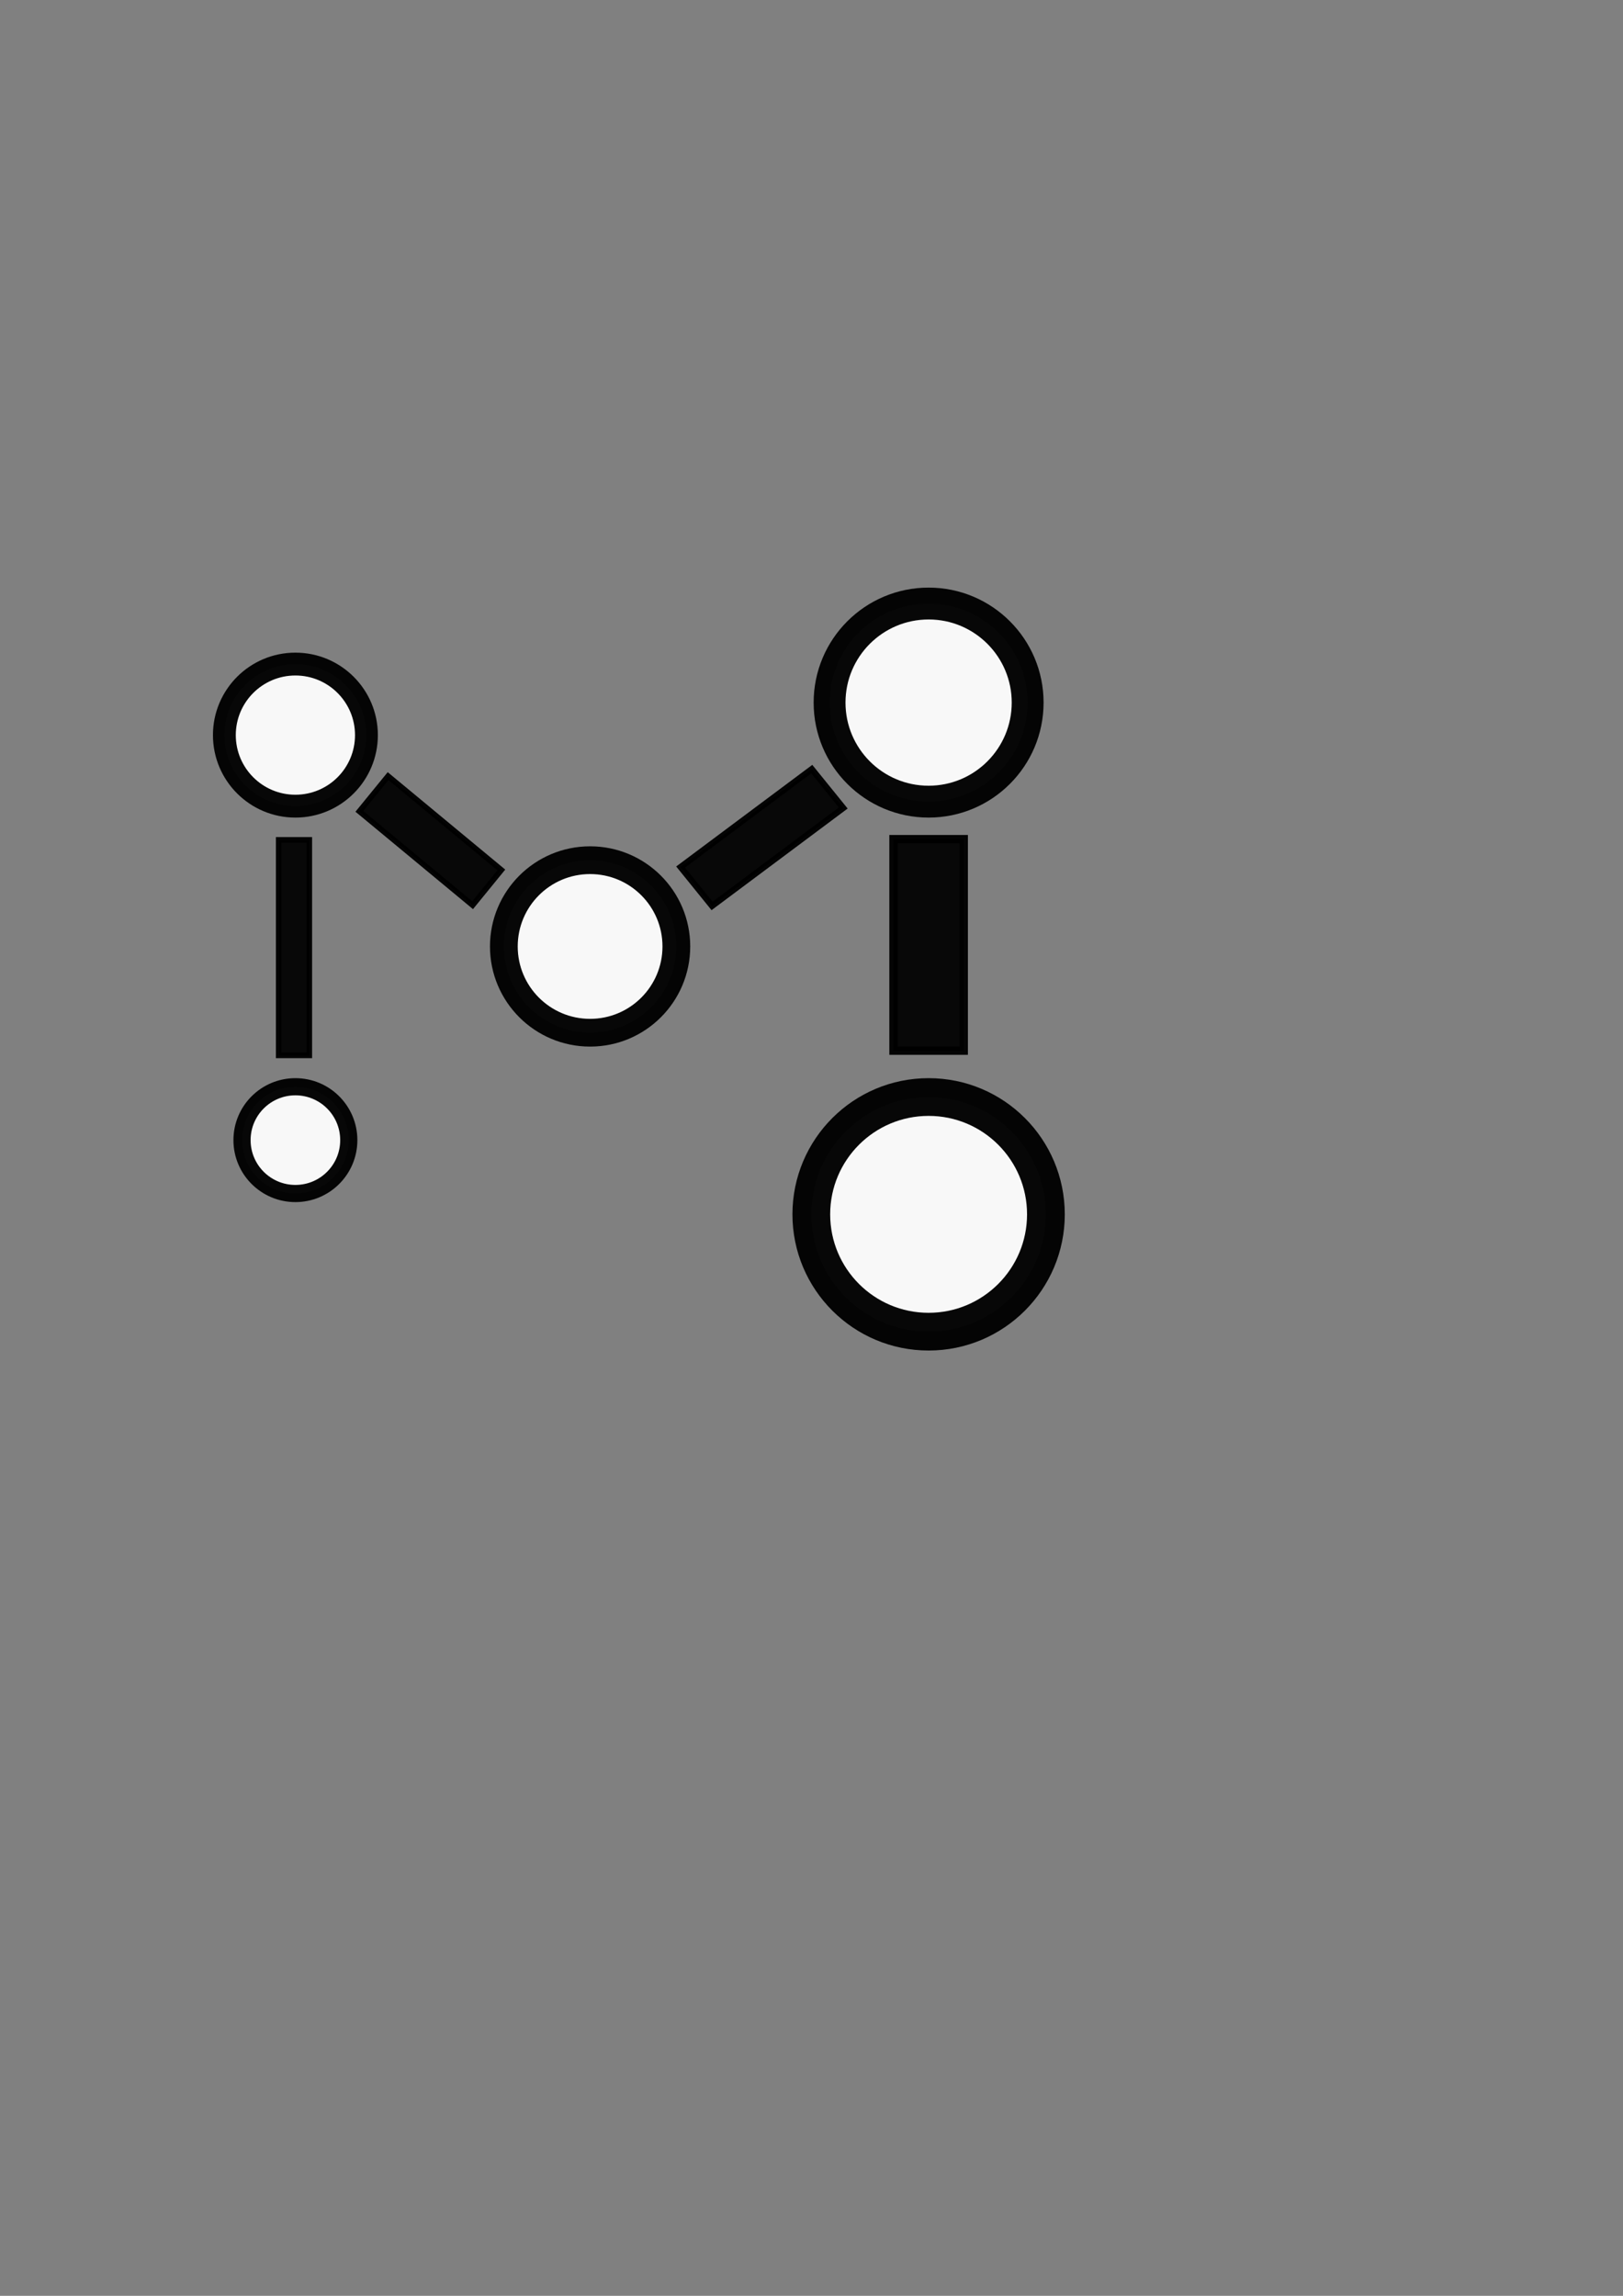 <?xml version="1.0" encoding="UTF-8" standalone="no"?>
<!-- Created with Inkscape (http://www.inkscape.org/) -->

<svg
   width="210mm"
   height="297mm"
   viewBox="0 0 210 297"
   version="1.1"
   id="svg1930"
   inkscape:version="1.1 (c68e22c387, 2021-05-23)"
   sodipodi:docname="рисунок-1.svg"
   xmlns:inkscape="http://www.inkscape.org/namespaces/inkscape"
   xmlns:sodipodi="http://sodipodi.sourceforge.net/DTD/sodipodi-0.dtd"
   xmlns="http://www.w3.org/2000/svg"
   xmlns:svg="http://www.w3.org/2000/svg">
  <rect x="0" y="0" width="210" height="297" fill="#808080" stroke="none"/>
  <sodipodi:namedview
     id="namedview1932"
     pagecolor="#ffffff"
     bordercolor="#666666"
     borderopacity="1.0"
     inkscape:pageshadow="2"
     inkscape:pageopacity="0.0"
     inkscape:pagecheckerboard="0"
     inkscape:document-units="mm"
     showgrid="false"
     inkscape:zoom="1.0230034"
     inkscape:cx="396.38188"
     inkscape:cy="412.99962"
     inkscape:window-width="1920"
     inkscape:window-height="1001"
     inkscape:window-x="-9"
     inkscape:window-y="-9"
     inkscape:window-maximized="1"
     inkscape:current-layer="layer1" />
  <defs
     id="defs1927">
	     <clipPath
       clipPathUnits="userSpaceOnUse"
       id="clipPath2435">
      <path
         id="path2437"
         style="fill:#ff0000;fill-opacity:1;fill-rule:nonzero;stroke:none"
         d="m 209.215,997.713 v 63.346 h 57.678 c 0.258,-0.692 0.56,-1.633 1.041,-2.166 1.082,-1.199 2.861,-1.397 4.279,-1.924 0.142,-0.02 0.219,-0.03 0.346,-0.049 v -59.207 z m 63.344,61.676 c -7.9e-4,10e-5 -0.007,0 -0.008,0 -0.359,0.122 -2.232,0.722 -2.732,1.008 -0.61,0.348 -0.149,0.194 -0.248,0.496 -0.018,0.055 -0.04,0.109 -0.059,0.164 h 3.047 z" />
    </clipPath>
    <clipPath
       clipPathUnits="userSpaceOnUse"
       id="clipPath2435-6">
      <path
         id="path2437-4"
         style="fill:#ff0000;fill-opacity:1;fill-rule:nonzero;stroke:none"
         d="m 209.215,997.713 v 63.346 h 57.678 c 0.258,-0.692 0.56,-1.633 1.041,-2.166 1.082,-1.199 2.861,-1.397 4.279,-1.924 0.142,-0.02 0.219,-0.03 0.346,-0.049 v -59.207 z m 63.344,61.676 c -7.9e-4,10e-5 -0.007,0 -0.008,0 -0.359,0.122 -2.232,0.722 -2.732,1.008 -0.61,0.348 -0.149,0.194 -0.248,0.496 -0.018,0.055 -0.04,0.109 -0.059,0.164 h 3.047 z"
         sodipodi:nodetypes="cccsccccccssccc" />
    </clipPath>
    <clipPath
       clipPathUnits="userSpaceOnUse"
       id="clipPath1112">
      <path
         id="path1114"
         style="fill:#ff0000;fill-opacity:1;fill-rule:nonzero;stroke:none;stroke-width:1"
         d="m 209.215,997.713 v 63.345 h 57.678 c 0.258,-0.692 0.56,-1.633 1.041,-2.166 1.082,-1.199 2.86,-1.396 4.278,-1.923 0.142,-0.021 0.219,-0.028 0.346,-0.049 v -0.102 c -0.077,-0.099 -0.148,-0.202 -0.187,-0.324 -0.235,-0.625 -0.022,-0.122 -0.683,-1.188 -0.355,-0.572 -0.711,-1.142 -1.052,-1.722 -1.241,-2.107 -2.512,-4.221 -3.371,-6.495 h -0.002 c -0.037,-0.096 -0.065,-0.192 -0.091,-0.284 -0.022,-0.023 -0.044,-0.045 -0.066,-0.067 h 0.002 c -1.295,-1.343 -0.681,-2.576 0.444,-2.581 0.446,0 0.973,0.204 1.492,0.656 v -1.853 h -0.002 c 0,-1.27 0.668,-1.927 1.358,-1.967 0.734,-0.042 1.492,0.615 1.492,1.967 v 1.622 c 0.469,0.295 0.403,0.365 0.667,0.654 v -47.525 z m 63.207,48.159 c 0.05,0.025 0.088,0.044 0.137,0.067 v -0.062 c -0.047,0 -0.08,0 -0.137,-0.011 z m 0.128,13.518 c -0.359,0.122 -2.231,0.722 -2.731,1.008 -0.61,0.348 -0.149,0.194 -0.248,0.495 -0.018,0.055 -0.041,0.108 -0.059,0.163 h 3.048 v -1.667 c -8.2e-4,10e-5 -0.008,0 -0.009,0 z" />
    </clipPath>
    <clipPath
       clipPathUnits="userSpaceOnUse"
       id="clipPath5235">
      <path
         id="path5237"
         style="fill:#ff0000;fill-opacity:1;fill-rule:nonzero;stroke:none"
         d="m 272.559,997.711 -63.344,0.002 v 63.346 h 54.395 c -0.359,-0.514 0.008,-0.075 0.094,0 h 0.016 c -0.024,-0.051 -0.205,-0.305 -0.746,-1.029 -0.346,-0.464 -0.728,-0.9 -1.092,-1.35 -0.295,-0.409 -0.589,-0.82 -0.885,-1.228 -0.186,-0.25 -0.351,-0.514 -0.557,-0.748 -0.174,-0.197 -0.387,-0.355 -0.576,-0.537 -0.734,-0.706 -1.407,-1.481 -1.883,-2.387 -0.246,-0.694 -0.78,-1.222 -1.219,-1.797 -0.154,-0.201 -0.291,-0.414 -0.439,-0.619 -0.168,-0.232 -0.34,-0.461 -0.51,-0.691 -0.044,-0.061 -0.686,-0.98 -0.859,-1.176 -0.296,-0.334 -0.704,-0.628 -0.908,-1.041 0,0 0,0 0,0 0.003,0 0.013,-3e-4 0.021,0.012 -0.025,-0.027 -0.043,-0.051 -0.031,-0.027 0.003,0.01 0.005,0.012 0.008,0.016 -0.019,-0.01 0.003,0.064 -0.695,-0.611 -0.739,-0.713 -1.425,-1.482 -2.154,-2.205 -0.332,-0.329 -0.745,-0.585 -1.006,-0.973 -0.054,-0.081 0.153,-0.118 0.23,-0.178 -0.272,-0.059 -0.551,-0.095 -0.816,-0.178 -0.205,-0.064 -0.483,-0.305 -0.707,-0.533 -1.681,-0.337 -0.996,-0.303 -1.365,-0.906 -0.179,-0.294 -0.376,-0.575 -0.564,-0.863 h -0.002 c -0.787,-1.205 0.854,-0.906 1.887,-0.738 0.096,-0.023 0.193,-0.045 0.289,-0.07 0.08,0.029 0.15,0.054 0.219,0.078 -0.19,-0.221 -0.35,-0.407 -0.299,-0.406 0.014,2e-4 0.043,0.013 0.09,0.043 0.457,0.289 0.533,0.402 0.393,0.426 1.006,0.336 0.451,10e-4 1.119,0.809 0.015,0.014 -0.011,-0.064 0.008,-0.057 0.06,0.019 0.103,0.073 0.156,0.107 0.018,0.011 0.081,0.039 0.059,0.031 -0.178,-0.058 -0.353,-0.124 -0.529,-0.185 0.449,0.234 0.936,0.405 1.346,0.701 0.179,0.13 0.785,0.728 1.369,1.314 0.344,-0.354 0.655,-0.259 1.354,-0.225 0.605,0.012 1.225,0.164 1.832,0.1 0.531,-0.056 1.02,-0.32 1.535,-0.459 0.148,-0.04 0.296,-0.076 0.445,-0.111 -0.015,-0.063 -0.029,-0.124 -0.039,-0.18 -0.004,-0.028 0.019,-0.748 0.019,-0.76 0.022,-0.572 -0.011,-1.139 -0.055,-1.709 -0.016,-0.192 -0.058,-0.383 -0.051,-0.576 0.009,-0.256 0.064,-0.507 0.098,-0.762 0.01,-0.012 0.018,-0.025 0.027,-0.037 -0.029,-0.018 -0.058,-0.035 -0.086,-0.055 -0.494,-0.317 -0.971,-0.622 -1.404,-0.894 -1.017,-0.64 -2.052,-1.252 -3.086,-1.863 -0.183,-0.028 -0.346,-0.073 -0.488,-0.137 -0.601,0.433 -1.486,0.94 -0.635,-0.602 -0.079,-0.179 -0.109,-0.37 -0.074,-0.561 -0.263,-0.064 -0.459,-0.296 -0.689,-0.441 -0.236,-0.149 -0.468,-0.306 -0.707,-0.451 -0.159,-0.096 -0.337,-0.163 -0.486,-0.274 -0.176,-0.13 -0.323,-0.295 -0.484,-0.443 -0.351,-0.804 -0.905,-1.512 0.607,-2.197 0.088,-0.04 0.178,-0.062 0.271,-0.068 0.406,-0.024 0.855,0.234 1.232,0.414 0.371,0.177 0.613,0.546 0.926,0.812 1.044,0.888 1.296,1.068 1.973,1.541 0.043,0.01 0.087,-3e-4 0.131,0.012 0.005,8e-4 0.516,0.072 0.539,0.105 0.005,0.01 -1.3e-4,0.015 -0.012,0.023 1.034,-0.245 2.036,-0.609 3.117,-0.635 1.508,0 3.017,-0.01 4.525,0 0.297,0 0.596,0 0.893,0.012 0.136,0 0.345,-0.089 0.469,-0.072 h 0.037 c 0.098,0 0.242,0.041 0.334,0.039 0.457,-0.015 0.914,-0.026 1.371,-0.029 2.017,-0.016 4.034,0.013 6.051,0.076 z m -23.018,43.627 c -0.057,-0.019 -0.116,-0.041 -0.184,-0.062 0.019,0.022 0.037,0.043 0.057,0.066 h 0.127 z m 2.213,-9.41 c -0.024,-0.01 0.059,0.034 0.184,0.1 -0.011,-0.017 -0.02,-0.029 -0.031,-0.047 -0.088,-0.031 -0.138,-0.049 -0.152,-0.053 z m 7.129,4.148 c -0.127,-0.01 -0.252,6e-4 -0.377,0.014 0.273,0.146 0.544,0.295 0.818,0.439 0.32,-0.089 0.642,-0.17 0.965,-0.244 -0.034,-0.064 -0.072,-0.139 -0.109,-0.207 -0.432,2e-4 -0.865,0 -1.297,0 z m 1.02,0.654 c 0.002,0 0.018,0.014 0.055,0.037 0.456,0.289 0.612,0.301 0.605,0.152 -0.131,-0.022 -0.261,-0.056 -0.391,-0.088 -0.149,-0.037 -0.276,-0.108 -0.27,-0.102 z m 11.703,3.996 c 0.249,0.149 0.745,0.513 0.764,0.525 0.062,0.039 0.126,0.074 0.189,0.111 v -0.637 c -0.318,-10e-5 -0.635,0 -0.953,0 z m -21.93,2.791 c -0.02,0 -0.109,0.04 -0.219,0.084 0.018,0 0.036,0.01 0.055,0.012 0.142,-0.074 0.183,-0.1 0.164,-0.096 z m 22.662,0.504 c 0.087,0.336 0.14,0.684 0.15,1.053 -0.09,0.308 -0.085,0.661 -0.271,0.922 -0.675,0.944 -2.016,0.924 -2.697,0.031 -0.02,-0.025 0.062,0.018 0.092,0.029 -0.067,-0.052 -0.092,-0.072 -0.137,-0.107 -0.019,0 -0.113,-0.062 -0.309,-0.189 0.011,0.275 0.025,0.551 0.039,0.824 0.114,0.072 0.223,0.146 0.324,0.223 0.394,0.296 0.875,0.558 1.084,1.004 0.249,0.531 0.138,1.165 0.207,1.748 -0.297,0.216 -0.584,0.444 -0.889,0.648 -0.027,0.019 -0.066,0 -0.096,0.012 -0.113,0.025 -0.223,0.067 -0.336,0.086 -0.655,0.118 -1.294,0.095 -1.9,-0.211 -0.172,-0.089 -0.346,-0.172 -0.516,-0.266 -0.083,-0.046 -0.155,-0.113 -0.242,-0.15 -0.056,-0.024 -0.113,-0.047 -0.17,-0.068 -0.202,0.013 -0.425,-0.01 -0.686,-0.059 0.058,0.278 0.009,0.586 -0.055,0.863 -0.17,0.743 -0.766,1.277 -1.455,1.531 0.008,0.022 0.013,0.045 0.021,0.066 -0.121,0.416 -0.099,0.907 -0.363,1.25 -0.333,0.432 -0.95,0.646 -1.504,0.592 10e-4,0.159 0.021,0.344 -0.1,0.33 -0.561,-0.067 -1.101,-0.253 -1.631,-0.463 0.215,0.248 0.443,0.484 0.682,0.711 0.17,0.162 0.364,0.302 0.52,0.478 0.295,0.335 0.553,0.701 0.83,1.051 0.31,0.429 0.621,0.858 0.932,1.287 0.337,0.414 0.689,0.814 1.008,1.242 1.83,2.457 -0.082,0.013 1.002,1.545 0.037,0.052 0.097,0.084 0.139,0.133 0.095,0.109 0.18,0.225 0.27,0.338 0.359,0.401 0.193,0.222 0.494,0.539 0.004,0 0.007,0.01 0.012,0.014 h 0.105 c 0.258,-0.692 0.56,-1.633 1.041,-2.166 1.082,-1.199 2.861,-1.397 4.279,-1.924 0.142,-0.02 0.219,-0.03 0.346,-0.049 v -12.816 c -0.073,-0.026 -0.145,-0.047 -0.221,-0.082 z m -17.871,0.389 c -0.021,0 0.003,0.02 0.113,0.076 0.038,0.019 0.078,0.038 0.117,0.055 -0.1,-0.08 -0.203,-0.127 -0.23,-0.131 z m 16.975,0.111 c 0.033,0.039 0.064,0.077 0.098,0.115 0.017,0.02 -0.007,-0.055 -0.029,-0.07 -0.023,-0.015 -0.045,-0.03 -0.068,-0.045 z m 1.109,14.867 c -0.359,0.122 -2.232,0.722 -2.732,1.008 -0.61,0.348 -0.149,0.194 -0.248,0.496 -0.018,0.055 -0.04,0.109 -0.059,0.164 h 3.047 v -1.668 c -7.9e-4,10e-5 -0.007,0 -0.008,0 z" />
    </clipPath>
  </defs>


	<g id="g834">
		  <circle style="opacity:0.97;fill:#ffffff;fill-opacity:0.969;fill-rule:evenodd;stroke:#000000;stroke-width:4.882;stroke-miterlimit:4;stroke-dasharray:none;stroke-opacity:1" id="path2020" cx="-120.153" cy="157.095" r="15.178" transform="scale(-1,1)" />
		  <circle style="opacity:0.97;fill:#ffffff;fill-opacity:0.969;fill-rule:evenodd;stroke:#000000;stroke-width:4.122;stroke-miterlimit:4;stroke-dasharray:none;stroke-opacity:1" id="path2020-5" cx="-120.153" cy="90.892" r="12.815" transform="scale(-1,1)" />
		  <circle style="opacity:0.97;fill:#ffffff;fill-opacity:0.969;fill-rule:evenodd;stroke:#000000;stroke-width:2.222;stroke-miterlimit:4;stroke-dasharray:none;stroke-opacity:1" id="circle2500" cx="-38.222" cy="147.494" r="6.907" transform="scale(-1,1)" />
		  <circle style="opacity:0.97;fill:#ffffff;fill-opacity:0.969;fill-rule:evenodd;stroke:#000000;stroke-width:3.59;stroke-miterlimit:4;stroke-dasharray:none;stroke-opacity:1" id="circle2500-9" cx="-76.353" cy="122.439" r="11.16" transform="scale(-1,1)" />
		  <circle style="opacity:0.97;fill:#ffffff;fill-opacity:0.969;fill-rule:evenodd;stroke:#000000;stroke-width:2.956;stroke-miterlimit:4;stroke-dasharray:none;stroke-opacity:1" id="circle2502" cx="-38.222" cy="95.099" r="9.191" transform="scale(-1,1)" />
		  <rect style="opacity:0.97;fill:#000000;fill-opacity:0.969;fill-rule:evenodd;stroke:#000000;stroke-width:0.72;stroke-miterlimit:4;stroke-dasharray:none;stroke-opacity:1" id="rect2629" width="3.965" height="27.882" x="-40.022" y="108.649" transform="scale(-1,1)" />
		  <rect style="opacity:0.97;fill:#000000;fill-opacity:0.969;fill-rule:evenodd;stroke:#000000;stroke-width:1.079;stroke-miterlimit:4;stroke-dasharray:none;stroke-opacity:1" id="rect2629-3" width="9.089" height="27.365" x="-124.698" y="108.555" transform="scale(-1,1)" />
		  <rect style="opacity:0.97;fill:#000000;fill-opacity:0.969;fill-rule:evenodd;stroke:#000000;stroke-width:0.801;stroke-miterlimit:4;stroke-dasharray:none;stroke-opacity:1" id="rect2629-3-5" width="6.472" height="21.185" x="-149.191" y="-19.056" transform="matrix(-0.629,-0.777,-0.801,0.598,0,0)" />
		  <rect style="opacity:0.97;fill:#000000;fill-opacity:0.969;fill-rule:evenodd;stroke:#000000;stroke-width:0.724;stroke-miterlimit:4;stroke-dasharray:none;stroke-opacity:1" id="rect2629-3-5-6" width="5.88" height="19.028" x="45.275" y="102.375" transform="matrix(-0.632,0.775,0.77,0.638,0,0)" />
	</g>

</svg>